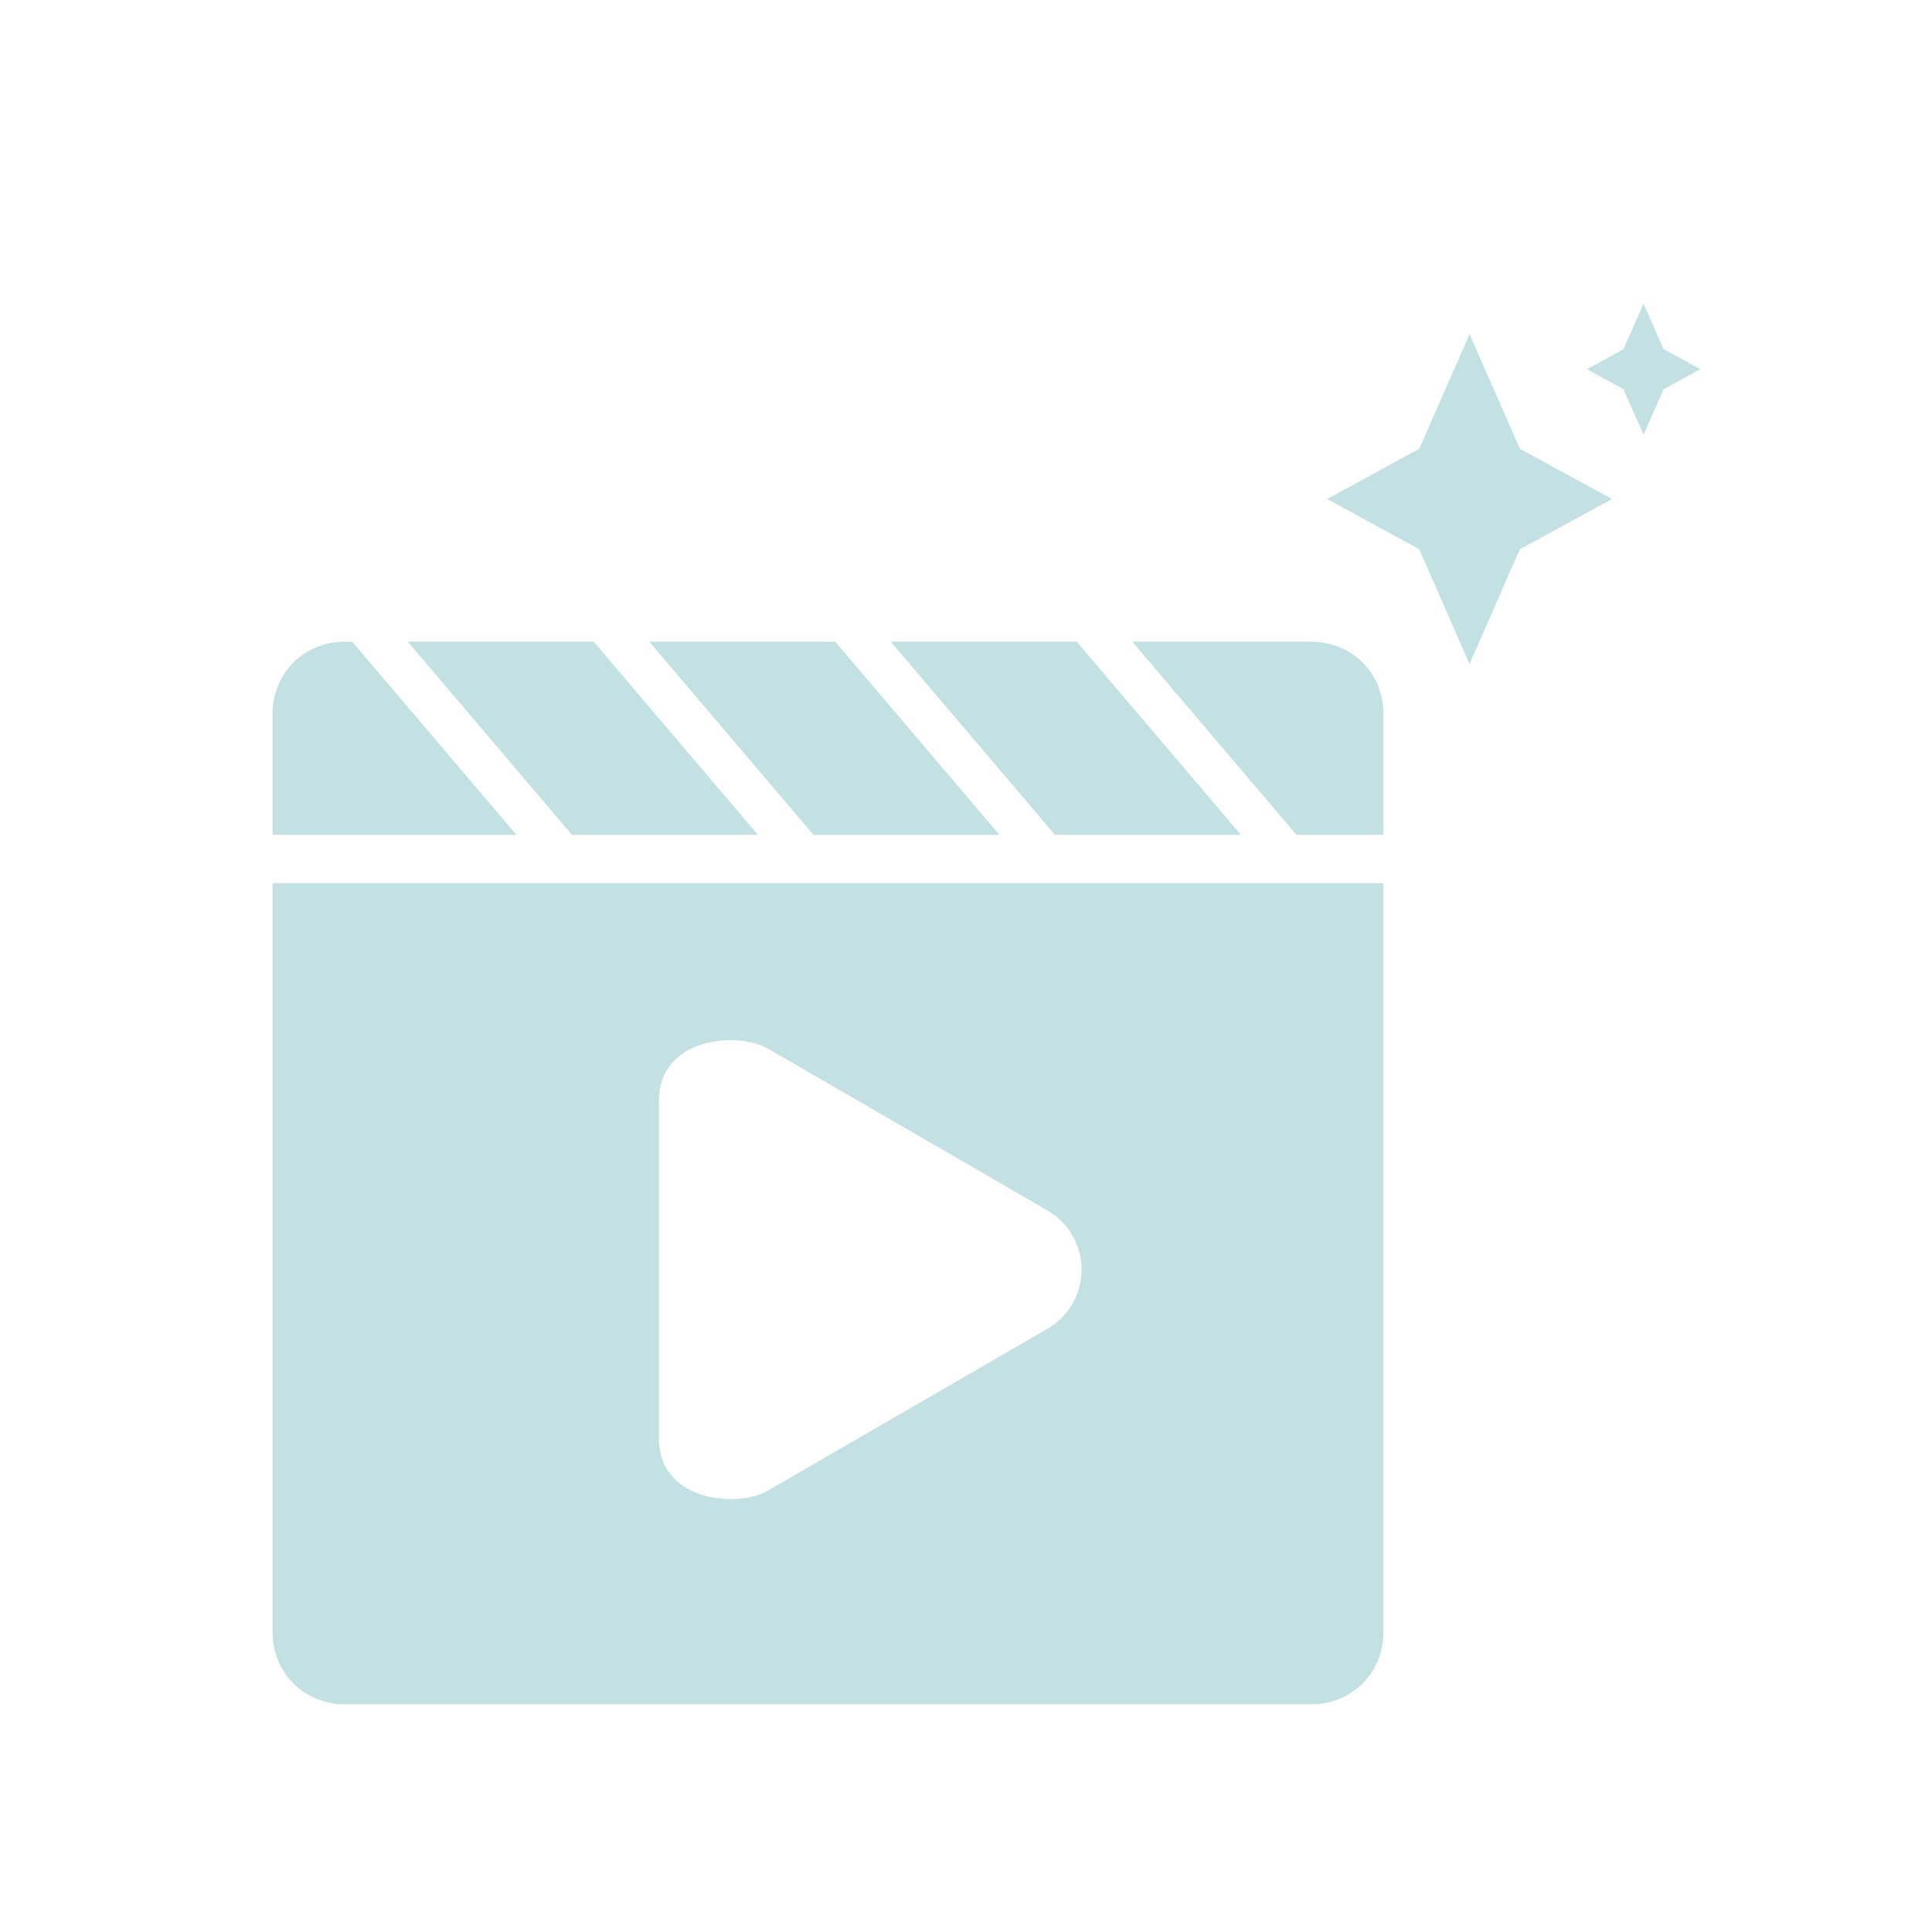 <svg width="140" height="140" viewBox="0 0 140 140" fill="none" xmlns="http://www.w3.org/2000/svg">
<g id="&#229;&#136;&#135;&#229;&#155;&#190;">
<g id="Group 47513">
<path id="Vector" d="M106.49 48.117L102.847 39.803L96.167 36.161L102.847 32.519L106.49 24.205L110.132 32.519L116.812 36.161L110.132 39.803L106.49 48.117ZM119.099 31.506L117.645 28.207L114.999 26.753L117.645 25.299L119.099 22L120.553 25.299L123.215 26.753L120.553 28.207L119.099 31.506Z" fill="#C3E0E2"/>
<g id="Iconfont SVG # &#232;&#167;&#134;&#233;&#162;&#145;">
<path id="Vector_2" d="M54.925 60.5L43.025 46.5H29.55L41.45 60.5H54.925ZM89.925 60.5L78.025 46.5H64.55L76.45 60.5H89.925ZM72.425 60.5L60.525 46.5H47.05L58.95 60.5H72.425ZM95 46.5H82.05L93.95 60.5H100.25V51.75C100.25 48.775 97.975 46.5 95 46.5ZM25.525 46.5H25C22.025 46.5 19.75 48.775 19.75 51.75V60.5H37.425L25.525 46.5ZM19.75 118.25C19.75 121.225 22.025 123.5 25 123.5H95C97.975 123.5 100.25 121.225 100.25 118.25V64H19.75V118.25ZM47.75 79.75C47.75 76.775 50.2 75.375 53 75.375C53.875 75.375 54.925 75.55 55.8 76.075L75.75 87.625C79.25 89.55 79.25 94.45 75.75 96.375L55.8 107.925C54.925 108.45 54.05 108.625 53 108.625C50.2 108.625 47.75 107.225 47.75 104.25V79.75Z" fill="#C3E0E2"/>
</g>
</g>
</g>
</svg>
